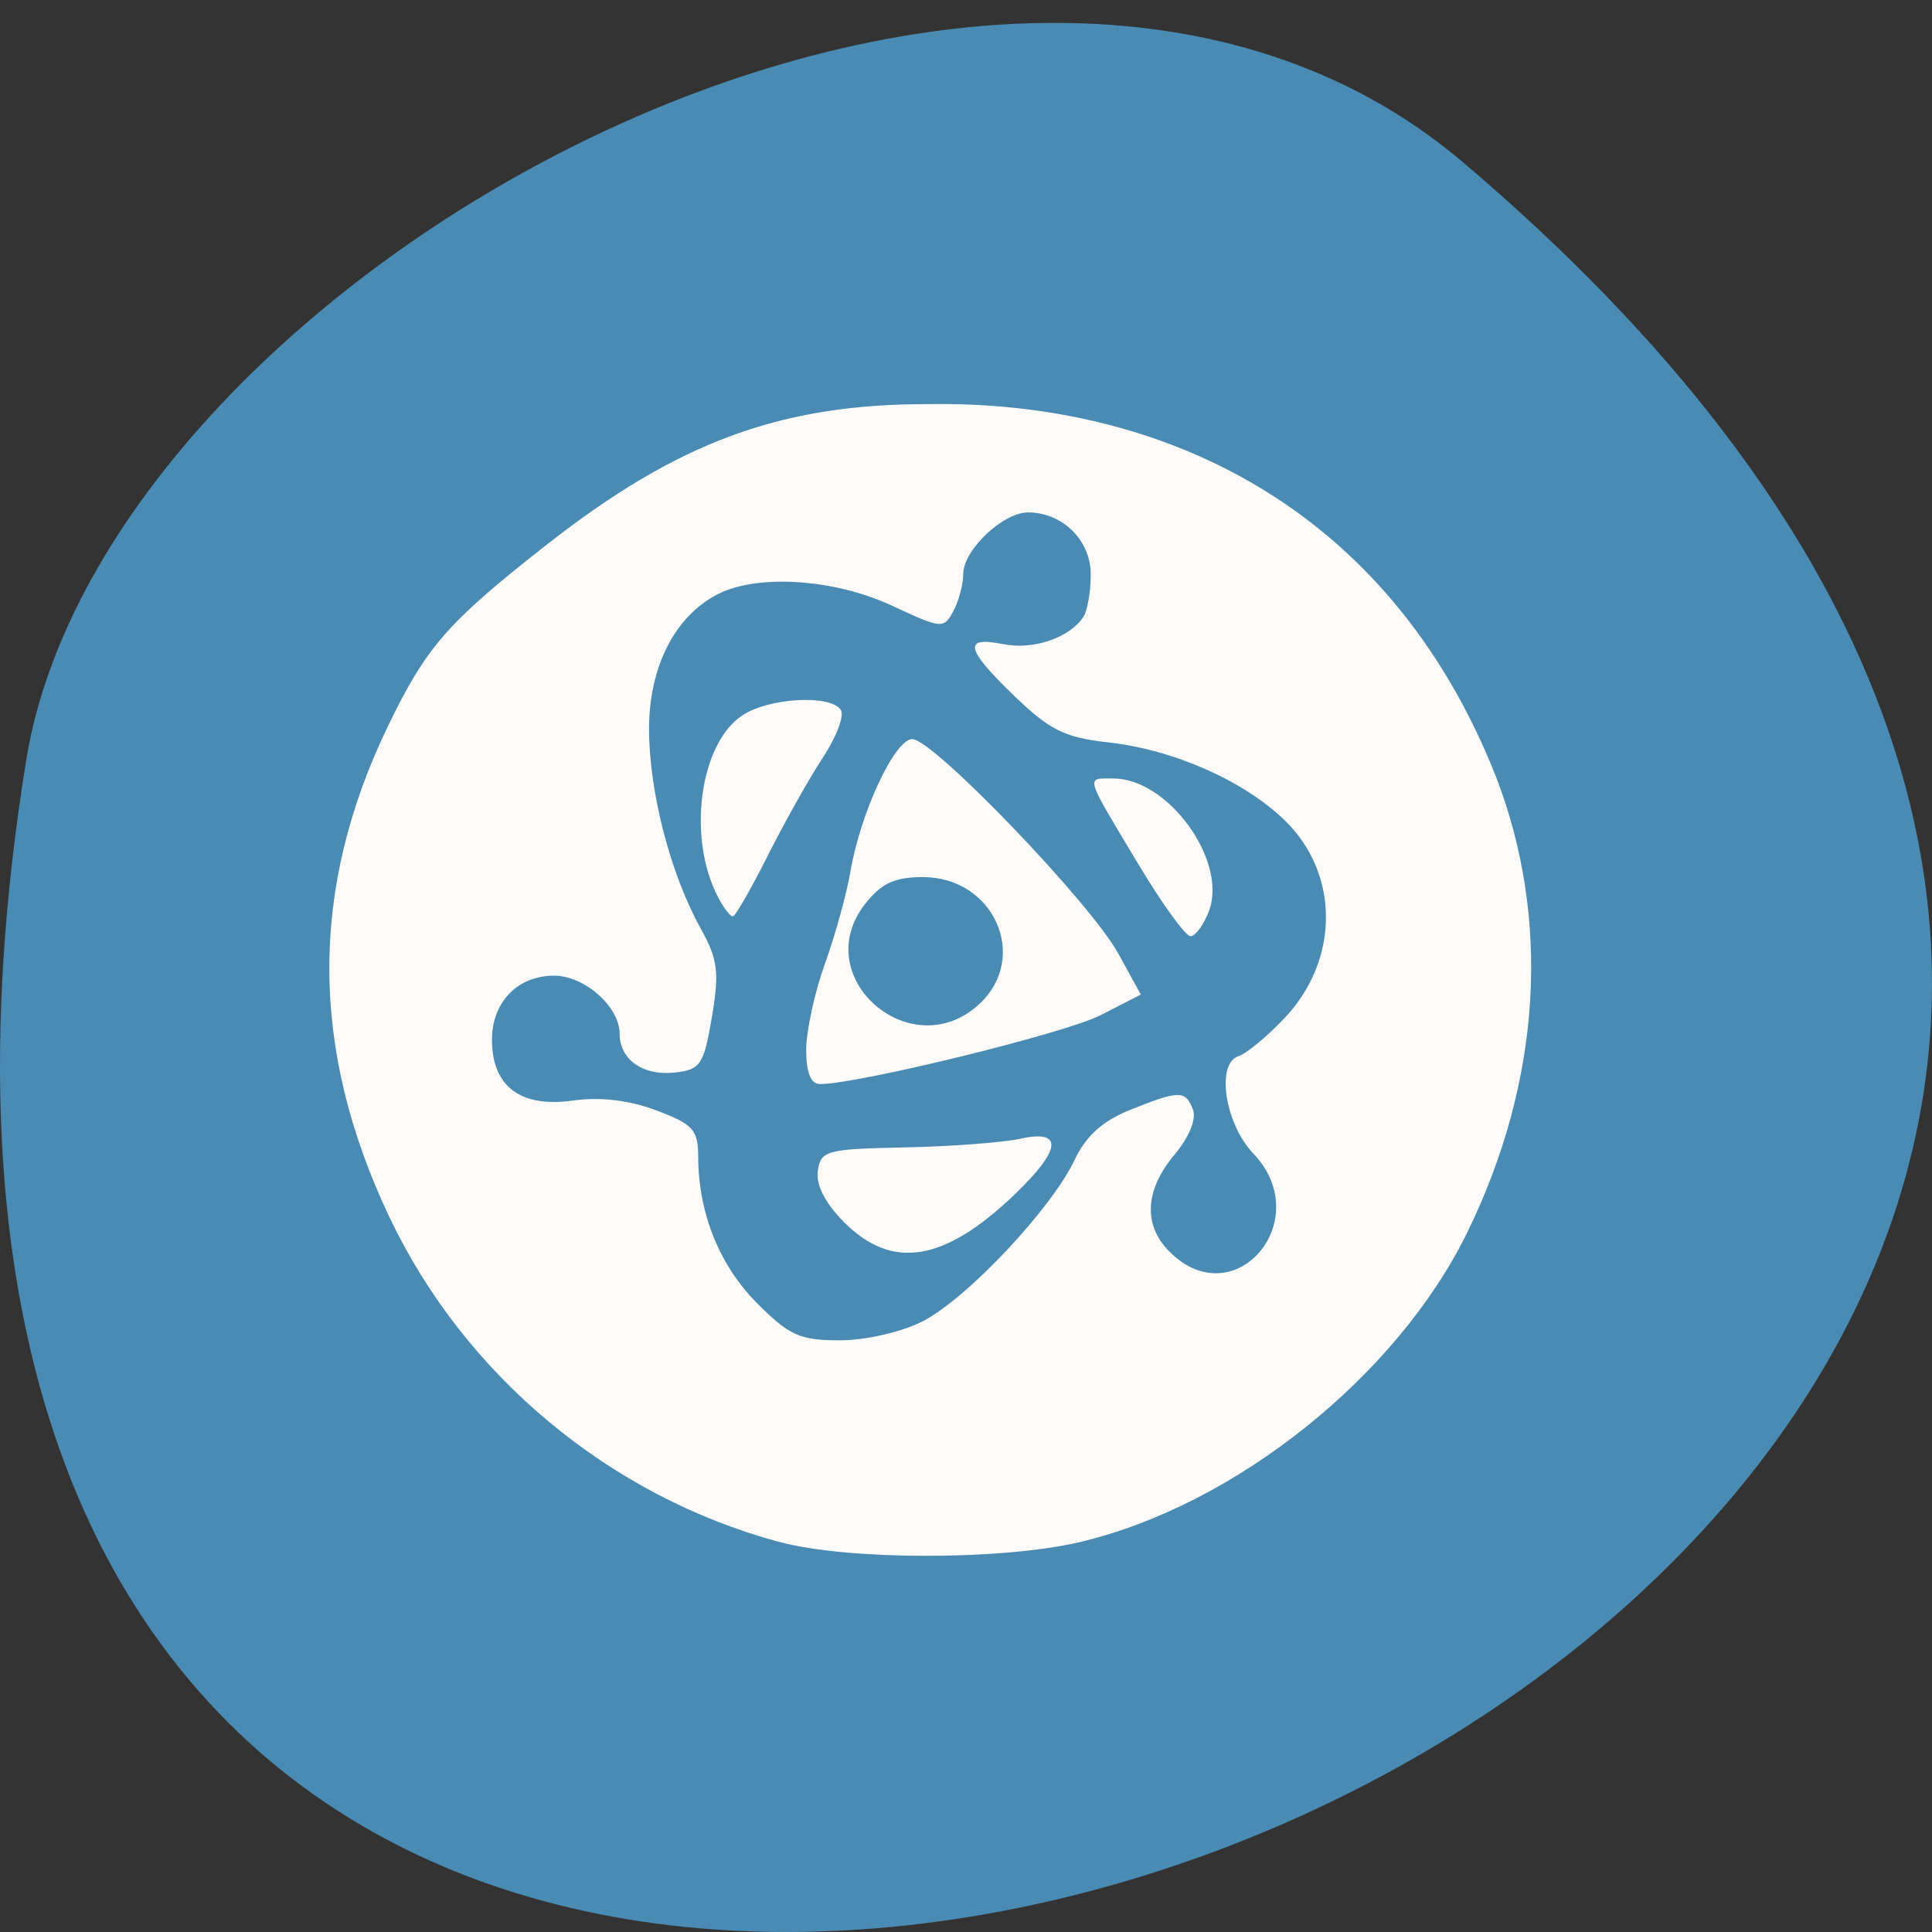 <svg xmlns="http://www.w3.org/2000/svg" viewBox="0 0 256 256"><rect x="0" y="0" width="256" height="256" fill="#333333" stroke="none"/><path d="m 193.83 817.84 c 225.34 191.12 -237.98 374.9 -190.37 79.31 10.438 -64.81 129.65 -130.81 190.37 -79.31 z" fill="#498bb2" color="#000" transform="translate(0 -796.36)"/><g fill="#fcfbfa"><path d="m 94.27 174.61 c -17.259 -4.646 -32 -16.896 -39.654 -32.944 -8.107 -17.01 -8.157 -33.3 -0.152 -49.809 3.909 -8.06 6.05 -10.507 16.1 -18.362 13.403 -10.481 23.895 -14.337 38.96 -14.318 23.445 -0.369 46.774 10.09 57.768 37.737 5.657 14.542 4.64 30.911 -2.873 46.25 -7.145 14.59 -23.626 27.731 -39.458 31.463 -7.969 1.878 -23.676 1.869 -30.687 -0.018 z m 14.677 -22.386 c 4.489 -2.29 13.1 -11.409 15.45 -16.355 1.158 -2.44 2.856 -3.963 5.678 -5.092 5 -2 5.621 -2 6.385 -0.013 0.364 0.949 -0.405 2.808 -1.893 4.577 -3.02 3.593 -3.205 7.126 -0.506 9.825 6.617 6.617 15.02 -3.195 8.533 -9.965 -2.883 -3.01 -3.817 -9.115 -1.509 -9.862 0.812 -0.263 2.921 -1.997 4.686 -3.854 5.628 -5.92 5.641 -14.651 0.03 -20.08 -4.158 -4.02 -11.331 -7.177 -17.991 -7.909 -4.389 -0.482 -5.945 -1.246 -9.499 -4.661 -5.05 -4.851 -5.33 -6.134 -1.168 -5.301 3.05 0.61 6.733 -0.639 8.153 -2.766 0.404 -0.605 0.742 -2.537 0.75 -4.294 0.017 -3.462 -2.867 -6.307 -6.393 -6.307 -2.555 0 -6.592 3.821 -6.592 6.24 0 1.04 -0.454 2.739 -1.01 3.776 -0.974 1.819 -1.189 1.8 -6.25 -0.556 -5.826 -2.712 -13.653 -3.234 -17.712 -1.181 -4.389 2.221 -7.03 7.363 -7.03 13.687 0 6.353 2.16 14.677 5.247 20.224 1.762 3.165 1.926 4.446 1.154 9 -0.817 4.819 -1.16 5.339 -3.711 5.632 -3.287 0.377 -5.69 -1.289 -5.69 -3.945 0 -2.726 -3.577 -5.878 -6.671 -5.878 -3.714 0 -6.329 2.686 -6.329 6.5 0 4.737 2.904 6.916 8.228 6.173 2.798 -0.39 5.74 -0.045 8.522 1 3.746 1.408 4.251 1.967 4.256 4.711 0.01 5.688 2.158 11.01 5.987 14.842 3.283 3.283 4.376 3.773 8.43 3.773 2.638 0 6.308 -0.842 8.464 -1.942 z m -8.03 -10.05 c -1.915 -1.915 -2.878 -3.789 -2.673 -5.201 0.299 -2.063 0.879 -2.219 8.866 -2.382 4.7 -0.096 9.988 -0.492 11.75 -0.879 4.416 -0.97 4.218 1.081 -0.546 5.634 -7.185 6.868 -12.494 7.731 -17.397 2.828 z m -3.853 -17.469 c 0 -1.904 0.858 -5.842 1.907 -8.75 1.049 -2.908 2.213 -7.088 2.586 -9.288 1.022 -6.02 4.521 -13.5 6.312 -13.5 2.125 0 18.15 16.616 20.986 21.763 l 2.291 4.154 l -4.116 2.1 c -3.582 1.828 -24.674 6.982 -28.569 6.982 -0.926 0 -1.396 -1.166 -1.396 -3.462 z m 17.686 -4.712 c 5.05 -4.745 1.405 -12.826 -5.787 -12.826 -2.898 0 -4.243 0.623 -5.904 2.734 -5.85 7.437 4.764 16.599 11.691 10.09 z m 16.178 -14.08 c -5.589 -9.284 -5.431 -8.75 -2.582 -8.75 5.605 0 11.667 8.375 9.736 13.452 -0.533 1.401 -1.379 2.548 -1.879 2.548 -0.501 0 -2.875 -3.262 -5.275 -7.25 z m -42.797 3.375 c -3.224 -6.02 -1.952 -15.66 2.448 -18.543 2.735 -1.792 9.03 -2.122 10.02 -0.524 0.36 0.582 -0.466 2.75 -1.835 4.818 -1.369 2.068 -3.893 6.542 -5.609 9.942 -1.716 3.4 -3.323 6.182 -3.571 6.182 -0.248 0 -0.902 -0.844 -1.454 -1.875 z" transform="matrix(1.301 0 0 1.306 -19.455 -23.74)"/></g></svg>